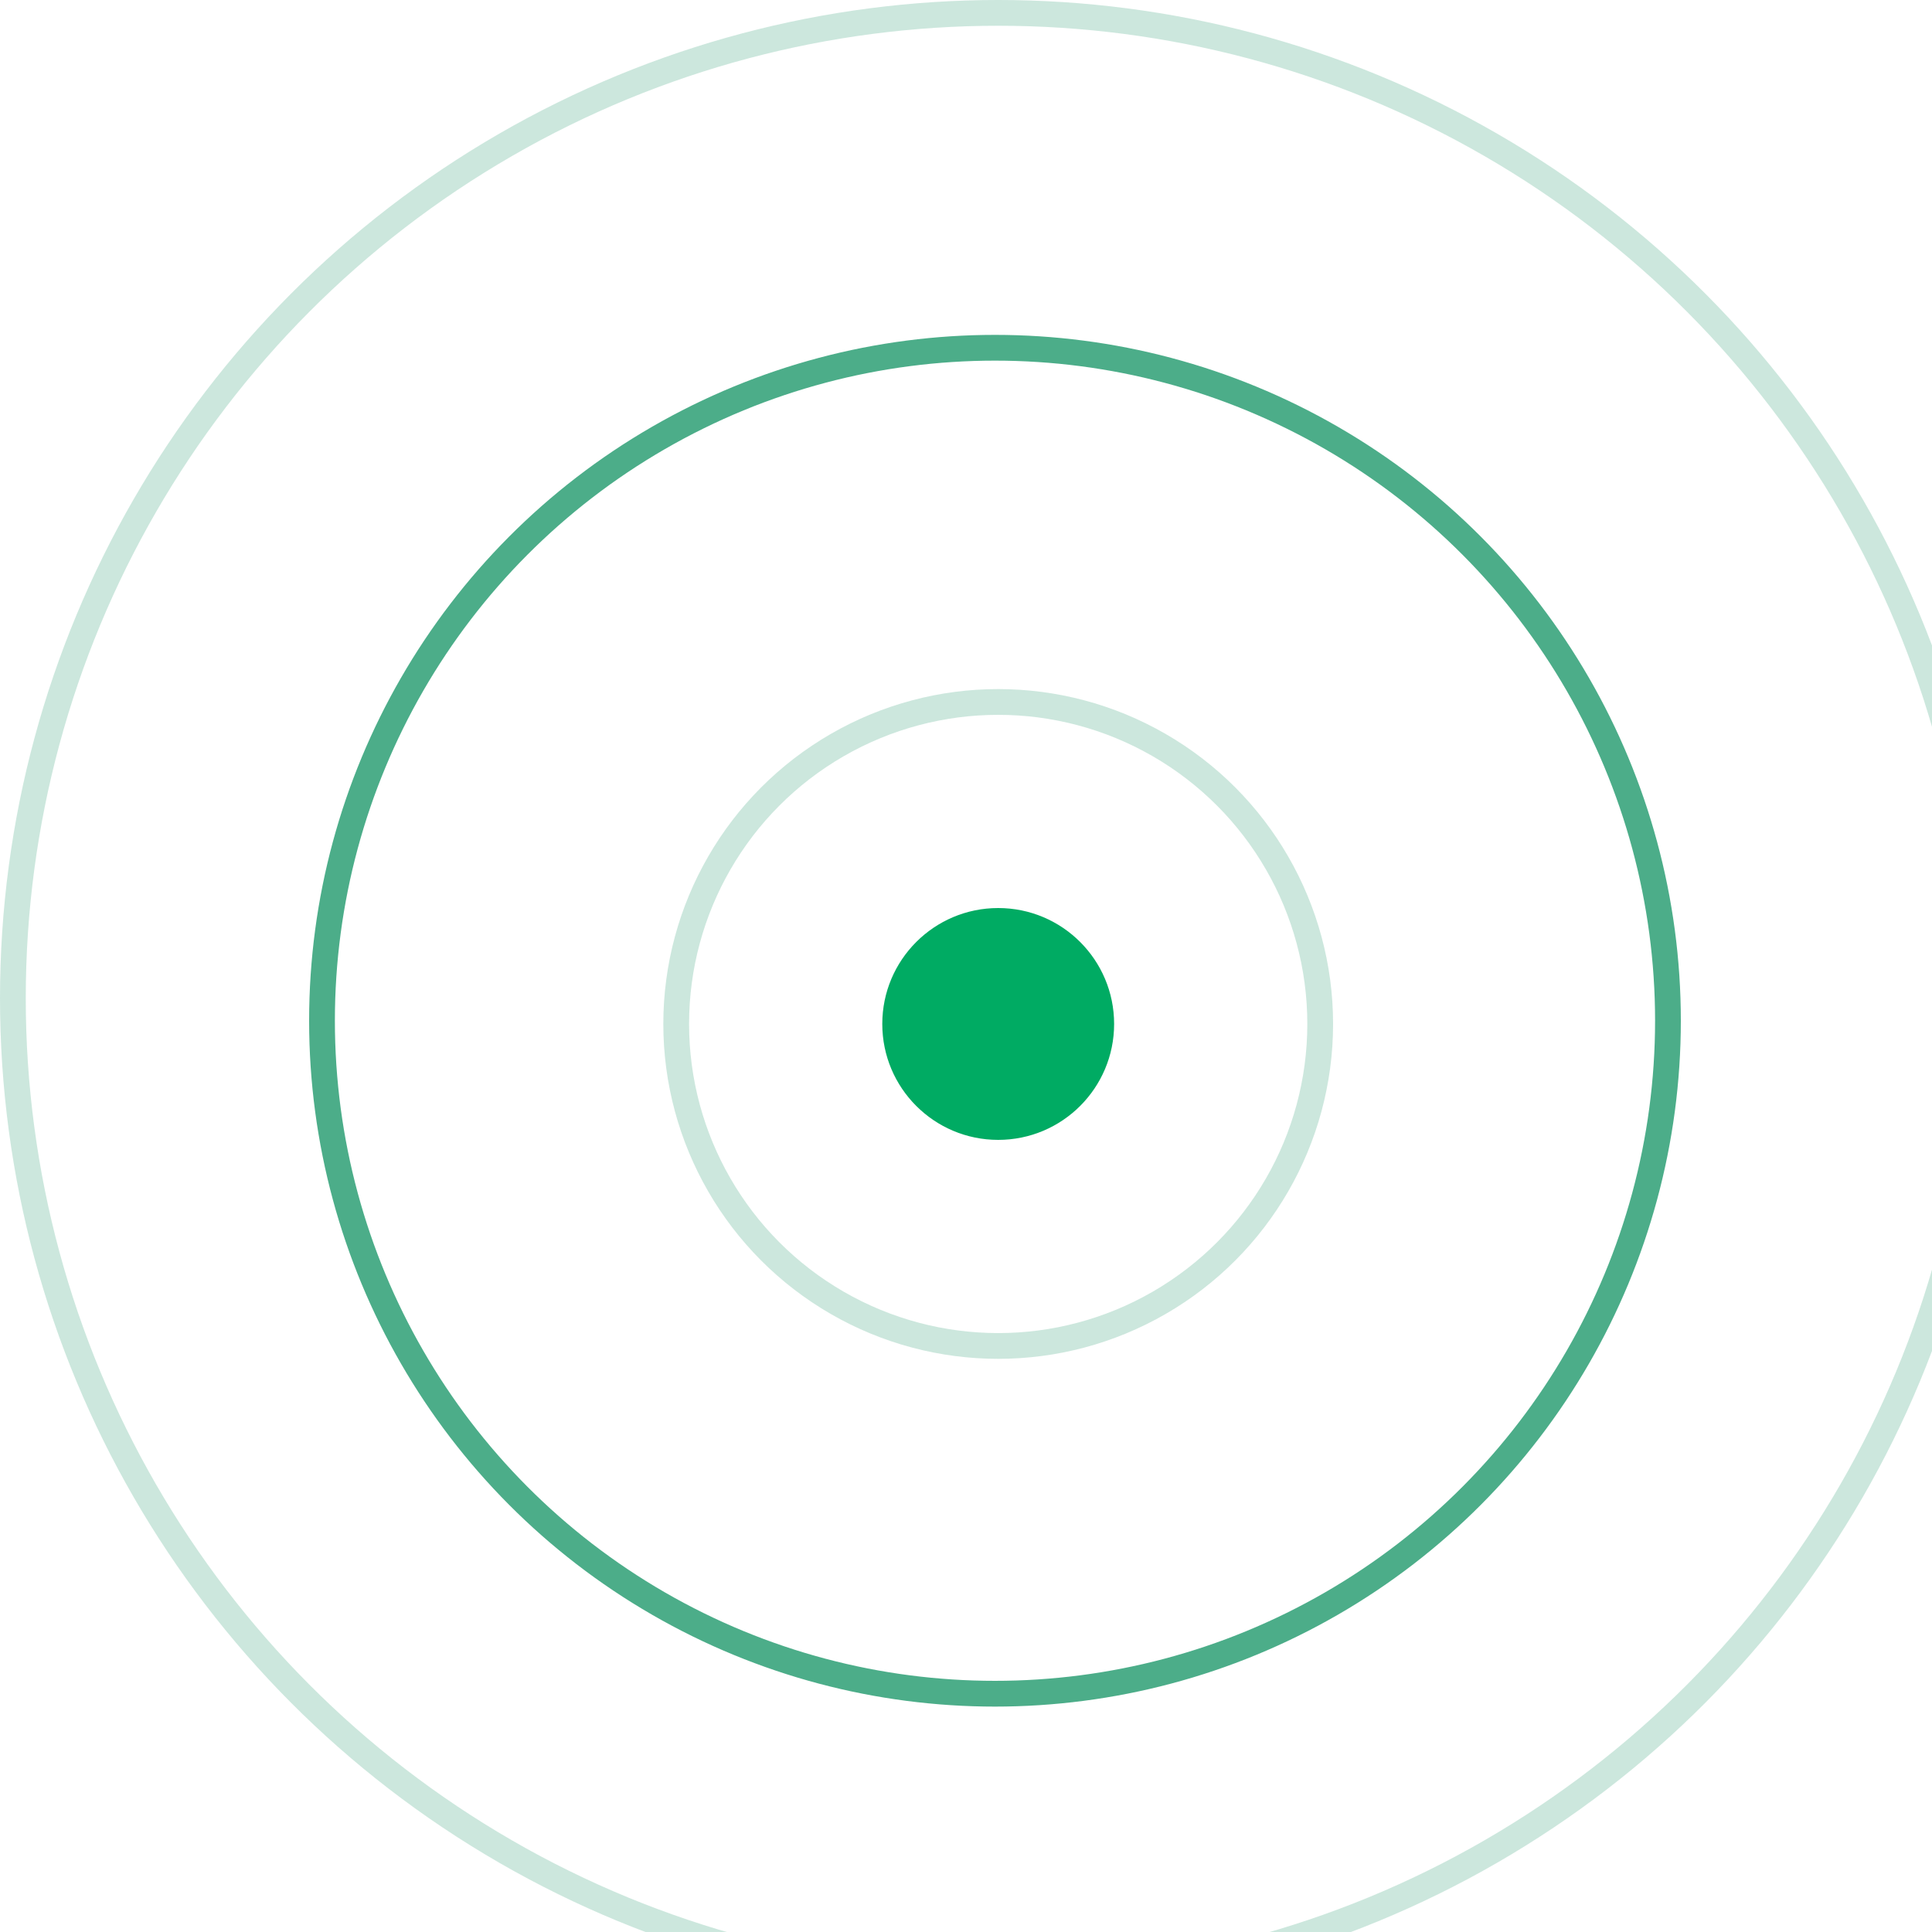 <svg viewBox="0 0 300 300" fill="none" xmlns="http://www.w3.org/2000/svg">
<circle opacity="0.2" cx="155" cy="159" r="50" stroke="#008B57" stroke-width="4"/>
<circle opacity="0.2" cx="155" cy="155" r="153" stroke="#008B57" stroke-width="4"/>
<circle opacity="0.7" cx="154.5" cy="158.5" r="104.5" stroke="#008B57" stroke-width="4"/>
<circle cx="155" cy="159" r="18" fill="#00AB63"/>
</svg>
